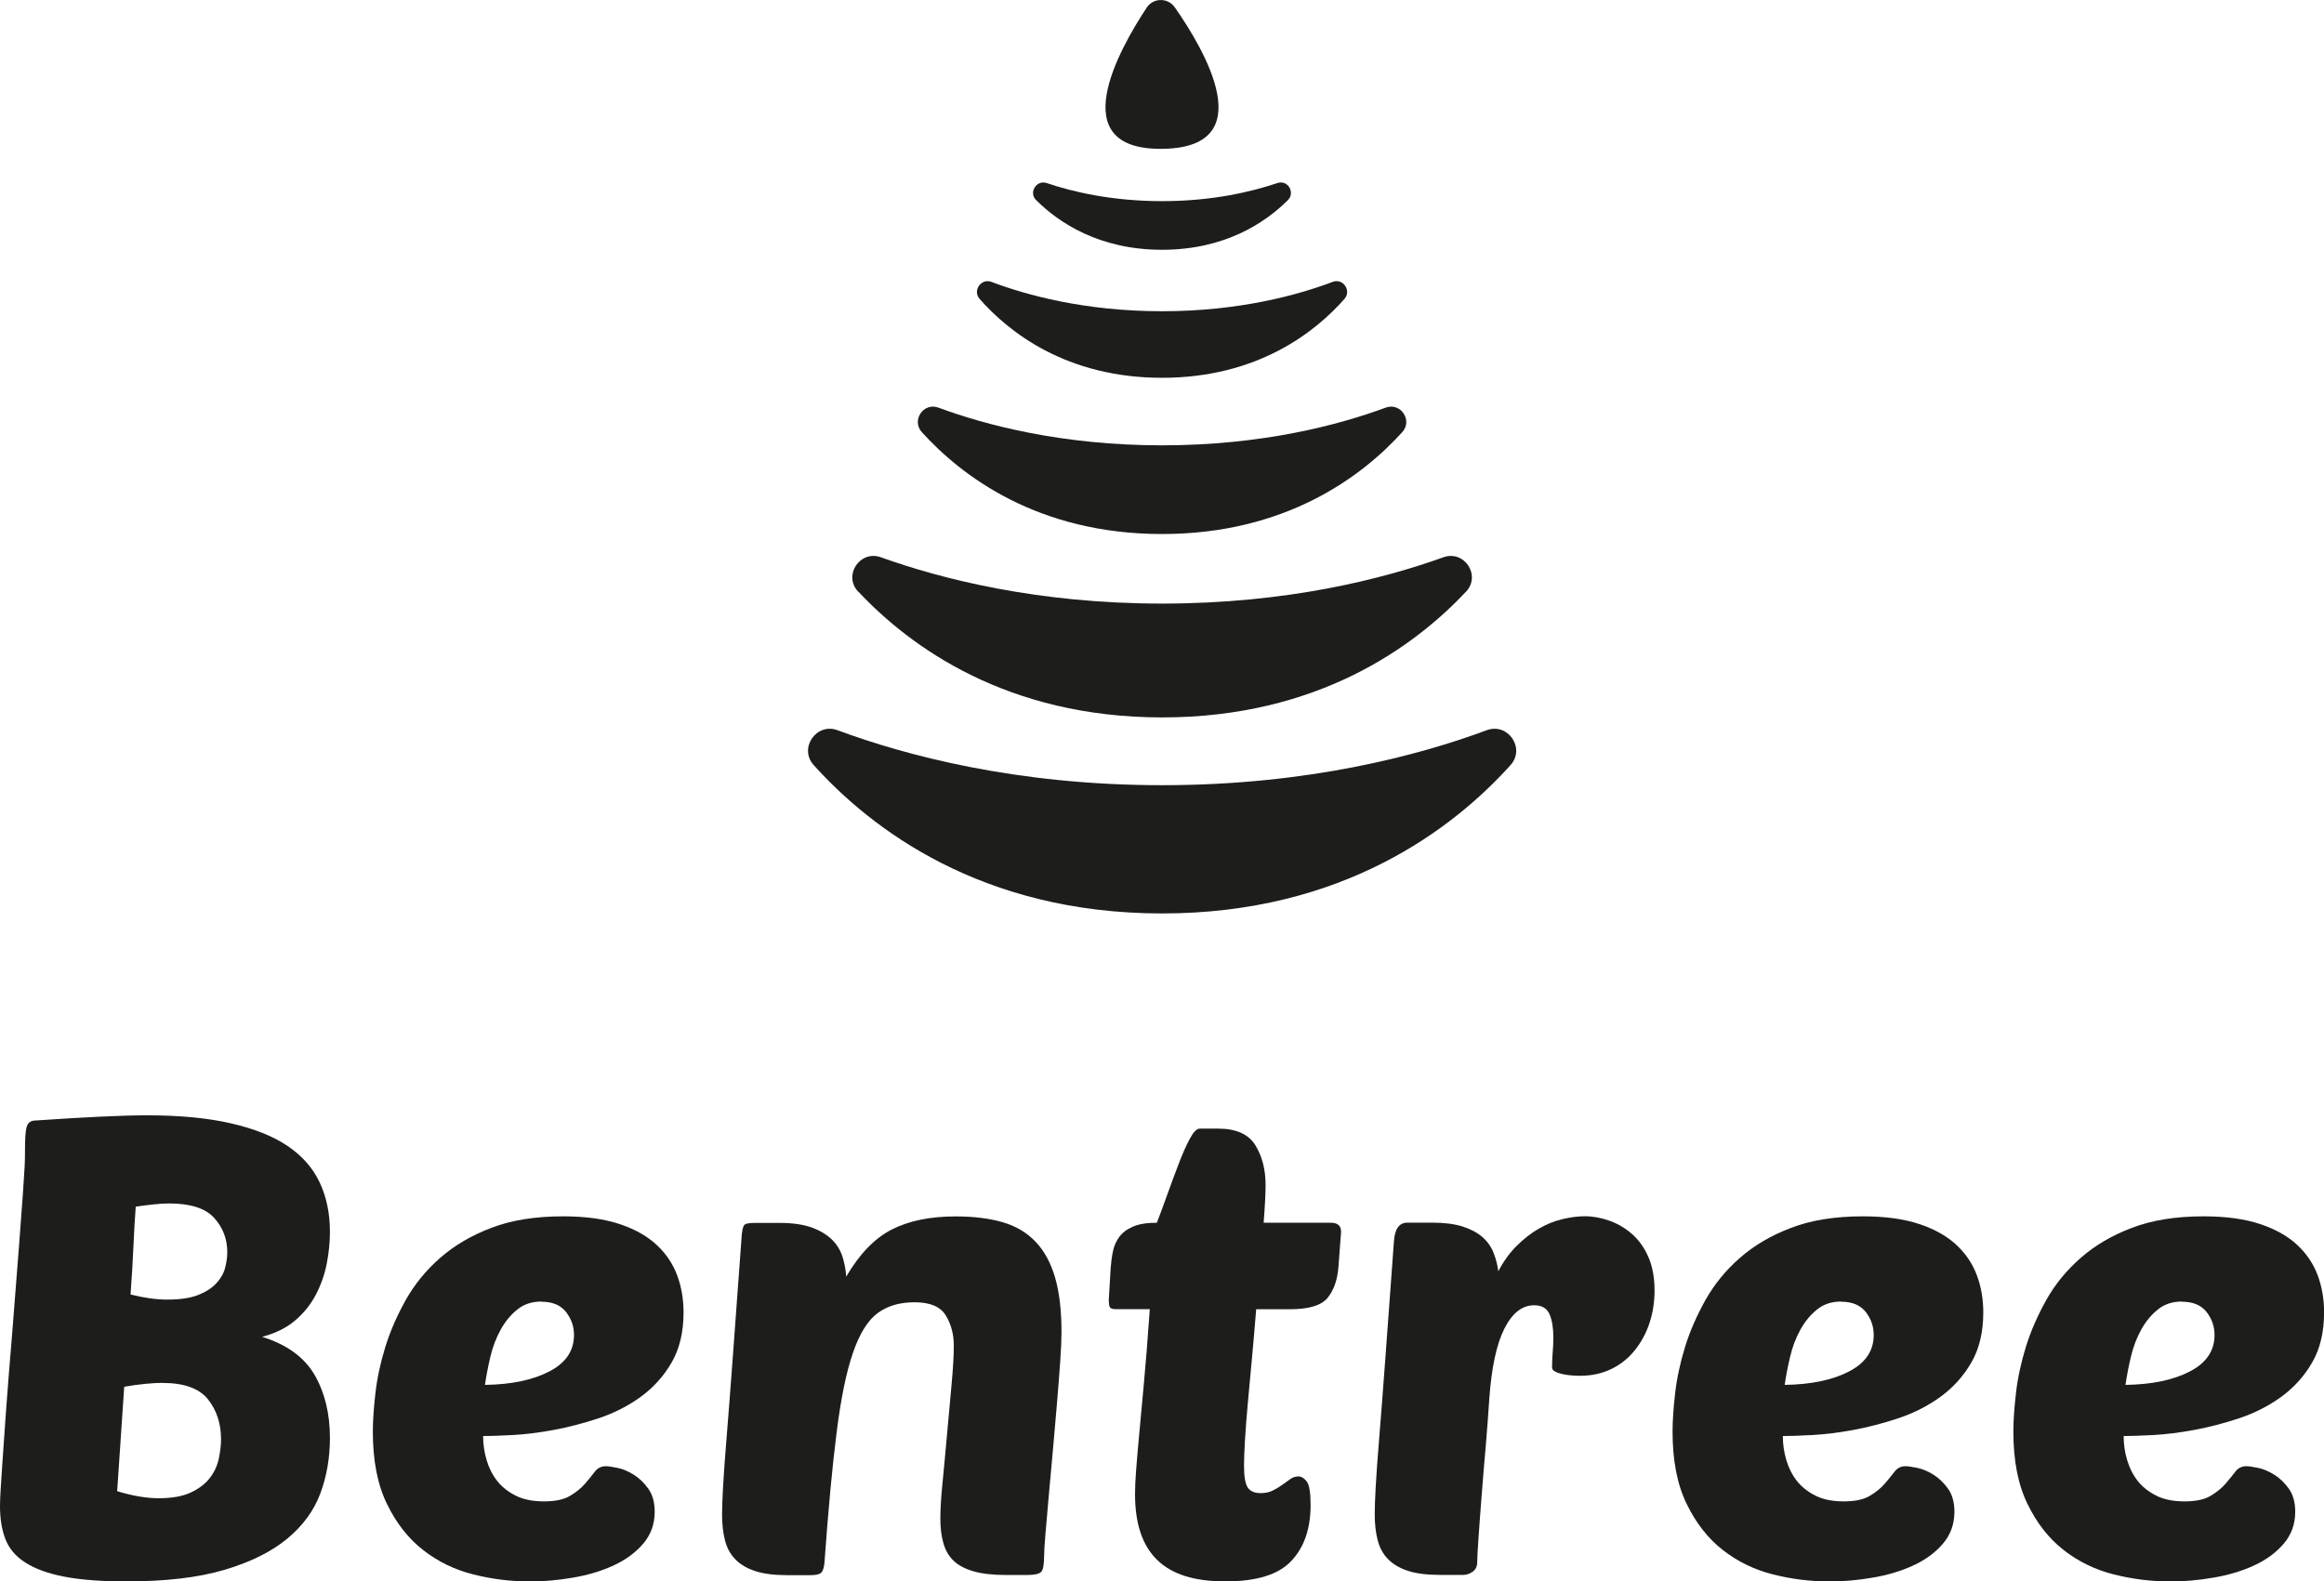 <?xml version="1.0" encoding="UTF-8"?>
<svg id="Layer_1" data-name="Layer 1" xmlns="http://www.w3.org/2000/svg" viewBox="0 0 286.61 195.06">
  <defs>
    <style>
      .cls-1 {
        fill: #1d1d1b;
      }
    </style>
  </defs>
  <g>
    <path class="cls-1" d="M120.82,36.88c-.91-1.03,.17-2.59,1.45-2.11,4.26,1.61,11.48,3.62,21.04,3.62s16.78-2.01,21.04-3.62c1.28-.49,2.36,1.08,1.45,2.11-3.59,4.07-10.7,9.72-22.49,9.72s-18.9-5.64-22.49-9.72Z"/>
    <path class="cls-1" d="M113.69,53.31c-1.32-1.46,.2-3.71,2.04-3.03,5.73,2.12,15.17,4.65,27.58,4.65s21.85-2.53,27.58-4.65c1.84-.68,3.37,1.57,2.04,3.03-4.89,5.39-14.28,12.56-29.62,12.56s-24.73-7.17-29.62-12.56Z"/>
    <path class="cls-1" d="M105.83,72.97c-1.88-2,.23-5.16,2.81-4.23,7.42,2.66,19.27,5.71,34.68,5.71s27.26-3.04,34.68-5.71c2.58-.93,4.68,2.23,2.81,4.23-6.43,6.84-18.35,15.52-37.48,15.52s-31.05-8.67-37.48-15.52Z"/>
    <path class="cls-1" d="M100.35,94.37c-1.87-2.08,.32-5.27,2.94-4.3,8.27,3.07,21.98,6.78,40.03,6.78s31.76-3.71,40.03-6.78c2.62-.97,4.81,2.22,2.94,4.3-7.04,7.81-20.65,18.3-42.97,18.3s-35.93-10.48-42.97-18.3Z"/>
    <path class="cls-1" d="M127.78,24.68c-.95-.94,.05-2.53,1.31-2.1,3.19,1.08,8.04,2.23,14.22,2.23s11.03-1.15,14.22-2.23c1.29-.44,2.25,1.17,1.28,2.13-2.85,2.82-7.81,6.1-15.5,6.1s-12.69-3.3-15.53-6.13Z"/>
    <path class="cls-1" d="M141.42,.94c.81-1.23,2.61-1.25,3.46-.04,3.68,5.26,10.87,17.46-1.76,17.46-11.94,0-5.2-12.13-1.7-17.42Z"/>
  </g>
  <g>
    <path class="cls-1" d="M15.56,195.06c-3.11,0-5.66-.2-7.66-.59-2-.39-3.59-.97-4.78-1.74-1.19-.76-2-1.72-2.45-2.88-.45-1.16-.67-2.53-.67-4.11,0-.47,.03-1.15,.08-2.01,.05-.87,.13-2.09,.24-3.67,.1-1.58,.25-3.62,.43-6.12,.18-2.5,.43-5.65,.75-9.44,.37-4.69,.66-8.4,.87-11.14,.21-2.74,.37-4.86,.47-6.36,.1-1.5,.17-2.55,.2-3.16,.03-.6,.04-1.12,.04-1.54,0-.84,.01-1.53,.04-2.05,.03-.53,.08-.93,.16-1.22,.08-.29,.21-.5,.4-.63,.18-.13,.46-.2,.83-.2,3.11-.21,5.75-.37,7.94-.47,2.18-.1,4.09-.16,5.73-.16,4,0,7.44,.33,10.31,.99,2.87,.66,5.2,1.59,6.99,2.8,1.79,1.21,3.11,2.71,3.95,4.5,.84,1.79,1.26,3.82,1.26,6.08,0,1.26-.13,2.57-.39,3.91-.26,1.34-.71,2.62-1.34,3.83-.63,1.21-1.49,2.28-2.57,3.2-1.08,.92-2.44,1.59-4.07,2.01,3.05,.95,5.21,2.52,6.48,4.7,1.26,2.19,1.89,4.78,1.89,7.78,0,2.42-.39,4.7-1.18,6.83-.79,2.13-2.16,4-4.11,5.61-1.95,1.61-4.53,2.88-7.74,3.83-3.21,.95-7.24,1.42-12.09,1.42Zm4.5-24.49c-.58,0-1.29,.04-2.13,.12-.84,.08-1.71,.2-2.61,.36l-.87,12.88c1.9,.58,3.61,.87,5.14,.87,1.63,0,2.95-.24,3.95-.71,1-.47,1.78-1.07,2.33-1.78,.55-.71,.92-1.5,1.11-2.37,.18-.87,.28-1.67,.28-2.41,0-1.95-.54-3.59-1.62-4.94-1.08-1.34-2.94-2.01-5.57-2.01Zm-3.32-21.72c-.11,1.37-.2,2.98-.28,4.82-.08,1.84-.2,3.85-.36,6,1.69,.42,3.19,.63,4.5,.63,1.58,0,2.84-.18,3.79-.55,.95-.37,1.7-.84,2.25-1.42,.55-.58,.92-1.21,1.11-1.9,.18-.68,.28-1.34,.28-1.98,0-1.63-.54-3.04-1.62-4.23-1.08-1.19-2.94-1.78-5.57-1.78-.58,0-1.22,.04-1.94,.12-.71,.08-1.44,.17-2.17,.28Z"/>
    <path class="cls-1" d="M65.25,195.06c-2.32,0-4.62-.29-6.91-.87s-4.34-1.58-6.16-3c-1.82-1.42-3.31-3.32-4.46-5.69-1.16-2.37-1.74-5.34-1.74-8.93,0-1.32,.11-2.9,.32-4.74,.21-1.84,.62-3.74,1.22-5.69,.6-1.95,1.45-3.88,2.53-5.81,1.08-1.92,2.49-3.65,4.23-5.17,1.74-1.53,3.84-2.77,6.32-3.71,2.47-.95,5.42-1.42,8.85-1.42,2.74,0,5.06,.32,6.95,.95,1.9,.63,3.42,1.49,4.58,2.57,1.16,1.08,2,2.33,2.53,3.75,.53,1.42,.79,2.95,.79,4.58,0,2.42-.49,4.48-1.46,6.16-.97,1.69-2.24,3.09-3.79,4.23-1.55,1.13-3.28,2.01-5.17,2.65-1.9,.63-3.77,1.12-5.61,1.46-1.84,.34-3.54,.55-5.1,.63-1.55,.08-2.75,.12-3.59,.12,0,1,.14,1.99,.43,2.96,.29,.98,.72,1.83,1.3,2.57,.58,.74,1.34,1.34,2.29,1.82s2.11,.71,3.48,.71,2.44-.22,3.2-.67c.76-.45,1.38-.95,1.86-1.5,.47-.55,.88-1.05,1.22-1.5,.34-.45,.8-.67,1.38-.67,.26,0,.72,.07,1.38,.2,.66,.13,1.33,.41,2.01,.83,.68,.42,1.29,1,1.82,1.74,.53,.74,.79,1.69,.79,2.84,0,1.53-.47,2.84-1.42,3.95s-2.17,2-3.67,2.69c-1.5,.69-3.17,1.19-5.02,1.5-1.84,.32-3.63,.47-5.37,.47Zm1.5-34.52c-1.16,0-2.15,.33-2.96,.99-.82,.66-1.5,1.49-2.05,2.49-.55,1-.98,2.11-1.26,3.32-.29,1.21-.51,2.37-.67,3.48,3.26-.05,5.91-.6,7.94-1.66,2.03-1.05,3.04-2.55,3.04-4.5,0-1.05-.33-2-.99-2.84-.66-.84-1.67-1.26-3.04-1.26Z"/>
    <path class="cls-1" d="M115.97,187.32c0-1.16,.09-2.67,.28-4.54,.18-1.87,.37-3.84,.55-5.92,.18-2.08,.37-4.09,.55-6.04,.18-1.95,.28-3.58,.28-4.9s-.33-2.59-.99-3.67c-.66-1.08-1.94-1.62-3.83-1.62s-3.37,.45-4.58,1.34c-1.21,.9-2.23,2.53-3.04,4.9-.82,2.37-1.49,5.64-2.01,9.8-.53,4.16-1.03,9.51-1.5,16.04-.05,.63-.19,1.05-.39,1.26-.21,.21-.66,.32-1.34,.32h-2.84c-1.63,0-2.96-.17-3.99-.51-1.03-.34-1.84-.83-2.45-1.46-.61-.63-1.03-1.41-1.26-2.33-.24-.92-.36-1.99-.36-3.2,0-.79,.04-1.91,.12-3.36,.08-1.45,.22-3.45,.43-6,.21-2.55,.46-5.79,.75-9.72,.29-3.92,.64-8.78,1.07-14.58,.05-1.16,.18-1.84,.39-2.05,.16-.16,.58-.24,1.26-.24h3.08c1.58,0,2.88,.19,3.91,.55,1.03,.37,1.86,.86,2.49,1.46,.63,.61,1.08,1.32,1.34,2.13,.26,.82,.42,1.65,.47,2.49,1.63-2.79,3.5-4.73,5.61-5.81,2.11-1.08,4.74-1.62,7.9-1.62,2.21,0,4.13,.24,5.77,.71,1.63,.47,2.99,1.28,4.07,2.41,1.08,1.13,1.88,2.61,2.41,4.42,.53,1.82,.79,4.07,.79,6.75,0,.84-.05,2.05-.16,3.63-.11,1.58-.24,3.31-.4,5.17-.16,1.87-.33,3.82-.51,5.85-.19,2.03-.36,3.91-.51,5.65-.16,1.74-.29,3.27-.4,4.58-.11,1.32-.16,2.19-.16,2.61,0,1.16-.13,1.86-.39,2.09-.26,.24-.84,.36-1.74,.36h-2.53c-1.69,0-3.06-.16-4.11-.47-1.05-.32-1.87-.76-2.45-1.34-.58-.58-.99-1.3-1.22-2.17-.24-.87-.36-1.86-.36-2.96Z"/>
    <path class="cls-1" d="M154.92,161.49c-.16,2-.33,3.98-.51,5.93-.19,1.95-.36,3.79-.51,5.53-.16,1.74-.28,3.29-.36,4.66-.08,1.37-.12,2.42-.12,3.16,0,1.37,.16,2.28,.47,2.73,.32,.45,.84,.67,1.58,.67,.58,0,1.08-.1,1.5-.32,.42-.21,.82-.45,1.18-.71,.37-.26,.7-.5,.99-.71,.29-.21,.62-.32,.99-.32s.71,.21,1.03,.63c.32,.42,.47,1.4,.47,2.92,0,2.9-.79,5.19-2.37,6.87-1.58,1.69-4.29,2.53-8.14,2.53s-6.6-.88-8.41-2.65c-1.82-1.76-2.73-4.46-2.73-8.1,0-.79,.04-1.72,.12-2.8,.08-1.08,.2-2.49,.36-4.23,.16-1.74,.36-3.87,.59-6.4,.24-2.53,.49-5.66,.75-9.4h-4.19c-.42,0-.67-.09-.75-.28-.08-.18-.12-.46-.12-.83l.24-4.03c.05-.68,.14-1.36,.28-2.01,.13-.66,.4-1.25,.79-1.78,.4-.53,.96-.95,1.7-1.26,.74-.32,1.71-.47,2.92-.47,.37-.95,.79-2.08,1.26-3.4,.47-1.32,.95-2.59,1.42-3.83,.47-1.24,.93-2.28,1.38-3.12,.45-.84,.86-1.26,1.22-1.26h2.29c2.21,0,3.74,.69,4.58,2.05,.84,1.37,1.26,3,1.26,4.9,0,1.05-.08,2.61-.24,4.66h8.29c.84,0,1.26,.37,1.26,1.11l-.32,4.27c-.11,1.58-.54,2.86-1.3,3.83-.76,.98-2.33,1.46-4.7,1.46h-4.19Z"/>
    <path class="cls-1" d="M194.97,169.7c-.32,0-.67-.01-1.07-.04-.39-.03-.78-.08-1.15-.16-.37-.08-.68-.18-.95-.32-.26-.13-.39-.3-.39-.51,0-.68,.03-1.32,.08-1.9,.05-.58,.08-1.18,.08-1.82,0-1.16-.16-2.11-.47-2.84-.32-.74-.95-1.11-1.9-1.11-1.48,0-2.7,.96-3.67,2.88-.97,1.92-1.59,4.81-1.86,8.65-.11,1.69-.25,3.59-.43,5.73-.19,2.13-.36,4.19-.51,6.16s-.29,3.73-.39,5.25c-.11,1.53-.16,2.53-.16,3,0,.53-.19,.92-.55,1.19-.37,.26-.76,.4-1.19,.4h-2.84c-1.63,0-2.96-.17-3.99-.51-1.03-.34-1.84-.83-2.45-1.46-.61-.63-1.03-1.41-1.26-2.33-.24-.92-.36-1.99-.36-3.2,0-.79,.04-1.91,.12-3.36,.08-1.45,.22-3.45,.43-6,.21-2.55,.46-5.79,.75-9.72,.29-3.92,.64-8.78,1.07-14.58,.1-1.53,.66-2.29,1.66-2.29h3.08c1.47,0,2.71,.16,3.71,.47,1,.32,1.82,.75,2.45,1.3,.63,.55,1.09,1.2,1.38,1.94,.29,.74,.49,1.5,.59,2.29,.63-1.21,1.38-2.25,2.25-3.12s1.78-1.58,2.73-2.13c.95-.55,1.92-.95,2.92-1.18,1-.24,1.92-.36,2.77-.36,1,0,2.01,.19,3.04,.55,1.03,.37,1.96,.92,2.8,1.66,.84,.74,1.51,1.69,2.01,2.84,.5,1.16,.75,2.53,.75,4.11,0,1.42-.21,2.77-.63,4.03-.42,1.26-1.03,2.38-1.82,3.36-.79,.98-1.75,1.74-2.88,2.29-1.13,.55-2.38,.83-3.75,.83Z"/>
    <path class="cls-1" d="M225.54,195.06c-2.32,0-4.62-.29-6.91-.87s-4.34-1.58-6.16-3c-1.82-1.42-3.31-3.32-4.46-5.69-1.16-2.37-1.74-5.34-1.74-8.93,0-1.32,.11-2.9,.32-4.74,.21-1.84,.62-3.74,1.22-5.69,.6-1.95,1.45-3.88,2.53-5.81,1.08-1.92,2.49-3.65,4.23-5.17,1.74-1.53,3.84-2.77,6.32-3.71,2.47-.95,5.42-1.42,8.85-1.42,2.74,0,5.06,.32,6.95,.95,1.9,.63,3.42,1.49,4.58,2.57,1.16,1.08,2,2.33,2.53,3.75,.53,1.42,.79,2.95,.79,4.58,0,2.42-.49,4.48-1.46,6.16-.97,1.69-2.24,3.09-3.79,4.23-1.55,1.13-3.28,2.01-5.17,2.65-1.9,.63-3.77,1.12-5.61,1.46-1.84,.34-3.54,.55-5.1,.63-1.55,.08-2.75,.12-3.59,.12,0,1,.14,1.99,.43,2.96,.29,.98,.72,1.83,1.3,2.57,.58,.74,1.34,1.34,2.29,1.82s2.11,.71,3.48,.71,2.44-.22,3.2-.67c.76-.45,1.38-.95,1.86-1.5,.47-.55,.88-1.05,1.22-1.5,.34-.45,.8-.67,1.38-.67,.26,0,.72,.07,1.38,.2,.66,.13,1.33,.41,2.01,.83,.68,.42,1.29,1,1.82,1.74,.53,.74,.79,1.69,.79,2.84,0,1.53-.47,2.84-1.42,3.95s-2.17,2-3.67,2.69c-1.5,.69-3.17,1.19-5.02,1.5-1.84,.32-3.63,.47-5.37,.47Zm1.5-34.52c-1.16,0-2.15,.33-2.96,.99-.82,.66-1.5,1.49-2.05,2.49-.55,1-.98,2.11-1.26,3.32-.29,1.21-.51,2.37-.67,3.48,3.26-.05,5.91-.6,7.94-1.66,2.03-1.05,3.04-2.55,3.04-4.5,0-1.05-.33-2-.99-2.84-.66-.84-1.67-1.26-3.04-1.26Z"/>
    <path class="cls-1" d="M267.57,195.06c-2.32,0-4.62-.29-6.91-.87s-4.34-1.58-6.16-3c-1.82-1.42-3.31-3.32-4.46-5.69-1.16-2.37-1.74-5.34-1.74-8.93,0-1.32,.11-2.9,.32-4.74,.21-1.84,.62-3.74,1.22-5.69,.6-1.95,1.45-3.88,2.53-5.81,1.08-1.92,2.49-3.65,4.23-5.17,1.74-1.53,3.84-2.77,6.32-3.71,2.47-.95,5.42-1.42,8.85-1.42,2.74,0,5.06,.32,6.95,.95,1.9,.63,3.42,1.49,4.58,2.57,1.16,1.08,2,2.33,2.53,3.75,.53,1.42,.79,2.95,.79,4.58,0,2.42-.49,4.48-1.46,6.16-.97,1.69-2.24,3.09-3.79,4.23-1.55,1.13-3.28,2.01-5.17,2.65-1.9,.63-3.77,1.12-5.61,1.46-1.84,.34-3.54,.55-5.1,.63-1.55,.08-2.75,.12-3.59,.12,0,1,.14,1.99,.43,2.96,.29,.98,.72,1.83,1.3,2.57,.58,.74,1.34,1.34,2.29,1.82s2.11,.71,3.48,.71,2.44-.22,3.2-.67c.76-.45,1.38-.95,1.86-1.5,.47-.55,.88-1.05,1.22-1.5,.34-.45,.8-.67,1.38-.67,.26,0,.72,.07,1.38,.2,.66,.13,1.33,.41,2.01,.83,.68,.42,1.29,1,1.82,1.74,.53,.74,.79,1.69,.79,2.84,0,1.53-.47,2.84-1.42,3.95s-2.17,2-3.67,2.69c-1.5,.69-3.17,1.19-5.02,1.5-1.84,.32-3.63,.47-5.37,.47Zm1.5-34.52c-1.16,0-2.15,.33-2.96,.99-.82,.66-1.5,1.49-2.05,2.49-.55,1-.98,2.11-1.26,3.32-.29,1.21-.51,2.37-.67,3.48,3.26-.05,5.91-.6,7.94-1.66,2.03-1.05,3.04-2.55,3.04-4.5,0-1.05-.33-2-.99-2.84-.66-.84-1.67-1.26-3.04-1.26Z"/>
  </g>
</svg>
